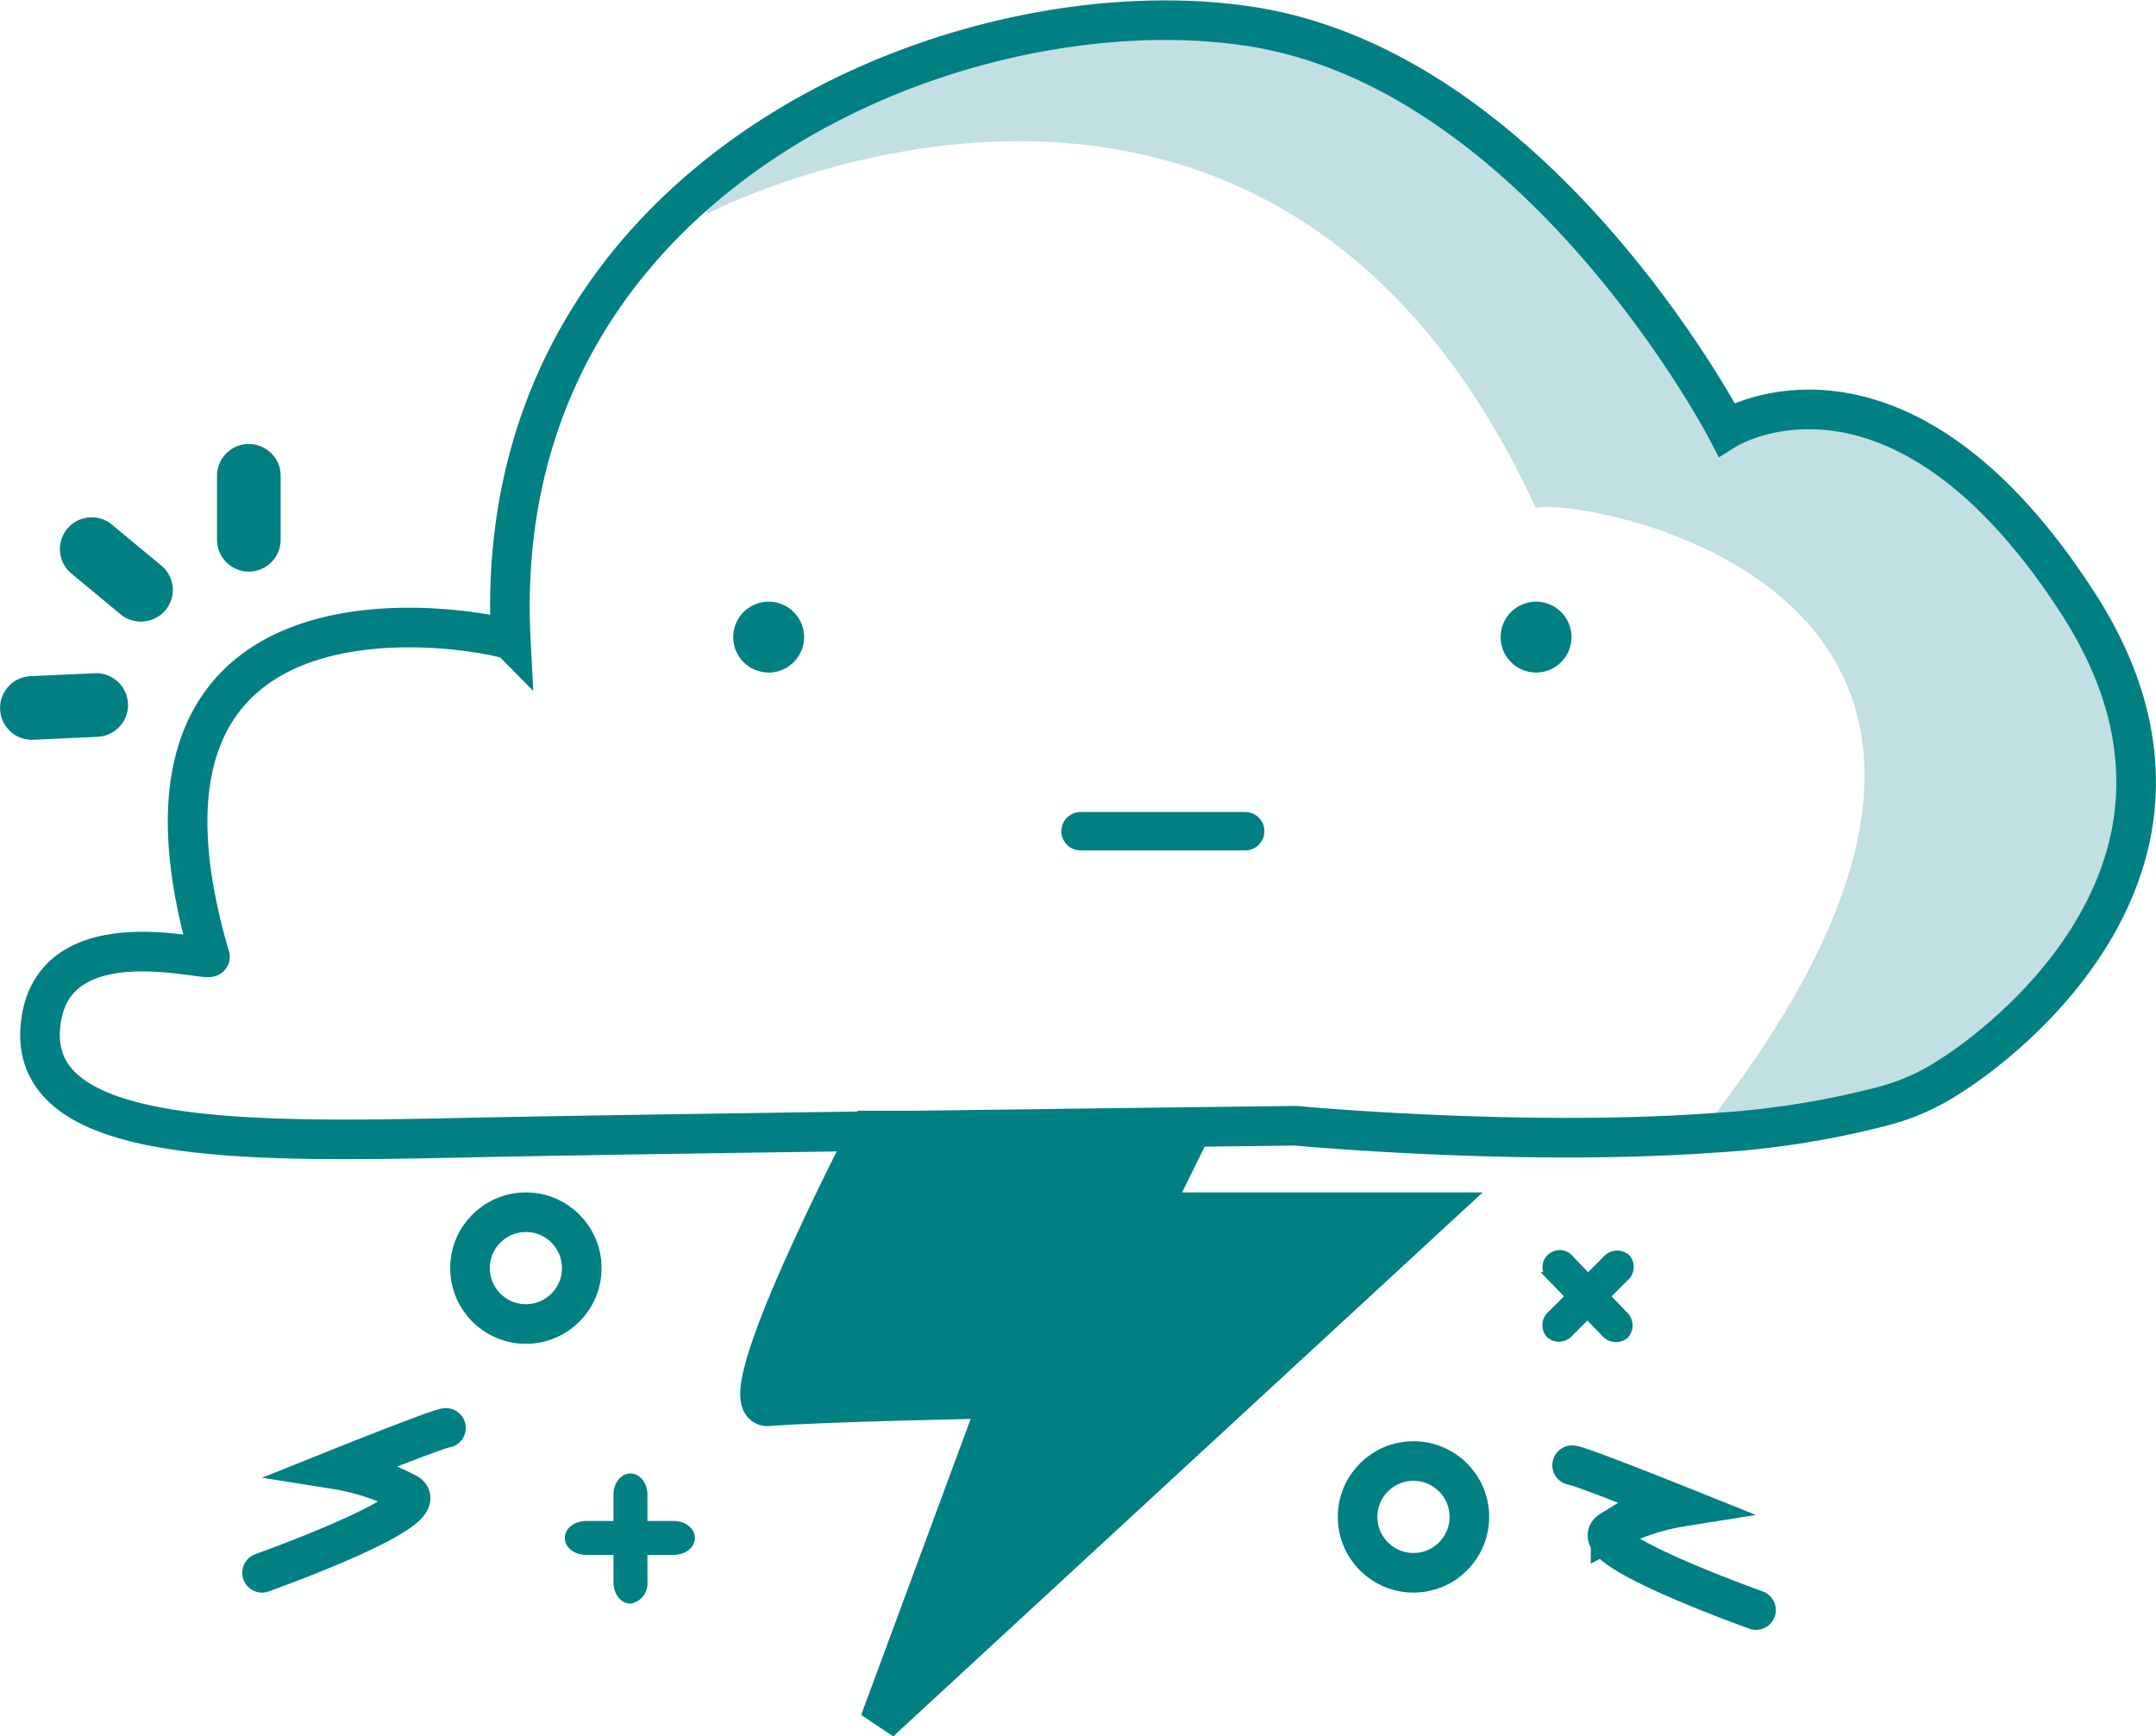 <svg xmlns="http://www.w3.org/2000/svg" width="217.721" height="175.347" viewBox="0 0 217.721 175.347">
  <g id="Group_5522" data-name="Group 5522" transform="translate(-85.923 -182.627)">
    <circle id="Ellipse_363" data-name="Ellipse 363" cx="3.58" cy="3.58" r="3.58" transform="translate(237.461 243.385)" fill="#008083"/>
    <circle id="Ellipse_364" data-name="Ellipse 364" cx="3.58" cy="3.58" r="3.58" transform="translate(159.964 243.385)" fill="#008083"/>
    <path id="Path_4195" data-name="Path 4195" d="M265.77,244.084H249.142a1.955,1.955,0,0,1-1.942-1.942h0a1.955,1.955,0,0,1,1.942-1.942H265.77a1.955,1.955,0,0,1,1.942,1.942h0A1.955,1.955,0,0,1,265.77,244.084Z" transform="translate(-54.101 24.425)" fill="#008083"/>
    <path id="Path_4196" data-name="Path 4196" d="M111.214,191.121A1.217,1.217,0,0,1,110,189.907v-6.493a1.214,1.214,0,0,1,2.427,0v6.493A1.217,1.217,0,0,1,111.214,191.121Z" transform="translate(-0.163 47.227)" fill="none" stroke="#008083" stroke-width="4"/>
    <path id="Path_4197" data-name="Path 4197" d="M328.39,321.889a1.3,1.3,0,0,1,.182-1.881l5.522-5.522a1.354,1.354,0,0,1,1.881-.182,1.3,1.3,0,0,1-.182,1.881l-5.522,5.522A1.3,1.3,0,0,1,328.39,321.889Z" transform="translate(-85.893 -4.588)" fill="#008083" stroke="#008083" stroke-width="1"/>
    <path id="Path_4198" data-name="Path 4198" d="M335.89,321.949a1.354,1.354,0,0,1-1.881-.182l-5.4-5.583a1.239,1.239,0,1,1,1.76-1.7l5.4,5.583A1.347,1.347,0,0,1,335.89,321.949Z" transform="translate(-85.928 -4.588)" fill="#008083" stroke="#008083" stroke-width="1"/>
    <path id="Path_4199" data-name="Path 4199" d="M90.989,200.558a1.239,1.239,0,0,1-1.7.182l-4.976-4.127a1.208,1.208,0,1,1,1.517-1.881l4.976,4.127A1.184,1.184,0,0,1,90.989,200.558Z" transform="translate(10.109 42.403)" fill="none" stroke="#008083" stroke-width="4"/>
    <path id="Path_4200" data-name="Path 4200" d="M82.818,221.553a1.217,1.217,0,0,1-1.153,1.274l-6.493.3a1.215,1.215,0,0,1-.121-2.427l6.493-.3A1.221,1.221,0,0,1,82.818,221.553Z" transform="translate(14.033 32.209)" fill="none" stroke="#008083" stroke-width="4"/>
    <circle id="Ellipse_365" data-name="Ellipse 365" cx="5.644" cy="5.644" r="5.644" transform="translate(223.018 330.167)" fill="none" stroke="#008083" stroke-width="4"/>
    <circle id="Ellipse_366" data-name="Ellipse 366" cx="5.644" cy="5.644" r="5.644" transform="translate(133.384 305.042)" fill="none" stroke="#008083" stroke-width="4"/>
    <path id="Path_4201" data-name="Path 4201" d="M165.4,360.214c0-.668.728-1.214,1.639-1.214h8.86c.91,0,1.639.546,1.639,1.214s-.728,1.214-1.639,1.214h-8.86C166.128,361.427,165.4,360.881,165.4,360.214Z" transform="translate(-21.942 -22.279)" fill="#008083" stroke="#008083" stroke-width="1"/>
    <path id="Path_4202" data-name="Path 4202" d="M174.714,363.237c-.668,0-1.214-.728-1.214-1.639v-8.86c0-.91.546-1.639,1.214-1.639s1.214.728,1.214,1.639v8.86A1.558,1.558,0,0,1,174.714,363.237Z" transform="translate(-25.126 -19.173)" fill="#008083" stroke="#008083" stroke-width="1"/>
    <path id="Path_4203" data-name="Path 4203" d="M114.2,357.325s17.538-6.251,14.686-8.011a23.021,23.021,0,0,0-7.222-2.427S132.1,342.7,132.77,342.7" transform="translate(-1.813 -15.871)" fill="none" stroke="#008083" stroke-linecap="round" stroke-width="4"/>
    <path id="Path_4204" data-name="Path 4204" d="M350.77,363.525s-17.538-6.251-14.686-8.011a23.022,23.022,0,0,1,7.222-2.427S332.867,348.9,332.2,348.9" transform="translate(-87.518 -18.309)" fill="none" stroke="#008083" stroke-linecap="round" stroke-width="4"/>
    <path id="Path_4205" data-name="Path 4205" d="M208.13,293.2s-14.747,28.28-10.2,27.855,23.3-.789,23.3-.789l-12.077,32.649,44.24-40.822,11.531-10.64H236.471l4.066-8.253Z" transform="translate(-34.39 3.589)" fill="#008083" stroke="#008083" stroke-width="4"/>
    <path id="Path_4206" data-name="Path 4206" d="M331.458,190.379h0c-6.372,16.567-16.446,24.275-25.246,27.794a38.216,38.216,0,0,1-17.114,2.67,5.035,5.035,0,0,1-1.032-.182c44.483-56.438-15.354-64.388-16.749-62.871-27.248-59.169-83.626-29.8-83.626-29.8L186.6,125.93c15.9-13.9,38.718-19.3,55.589-16.81,29.372,4.309,48.367,40.72,48.367,40.72s17.3-10.8,35.623,17.781C331.64,176.118,332.672,183.825,331.458,190.379Z" transform="translate(-30.277 76.188)" fill="#008083" opacity="0.24"/>
    <path id="Path_4207" data-name="Path 4207" d="M288.47,190.34h0c-2.913,15.414-18.267,24.7-18.267,24.7a22.579,22.579,0,0,1-6.979,3.1,88.147,88.147,0,0,1-17.114,2.67c-19.42,1.4-42.056-.728-42.056-.728s-61.839.728-84.354,1.214c-22.454.485-43.33.607-42.42-11.106s17.781-6.311,17.114-7.222c-12.259-41.874,29.858-32.467,30.4-31.921-1.032-19.905,6.979-34.895,18.813-45.211,15.9-13.9,38.718-19.3,55.589-16.81,29.372,4.309,48.367,40.72,48.367,40.72s17.3-10.8,35.623,17.781C288.652,176.079,289.683,183.786,288.47,190.34Z" transform="translate(12.712 76.228)" fill="none" stroke="#008083" stroke-width="4"/>
  </g>
</svg>

